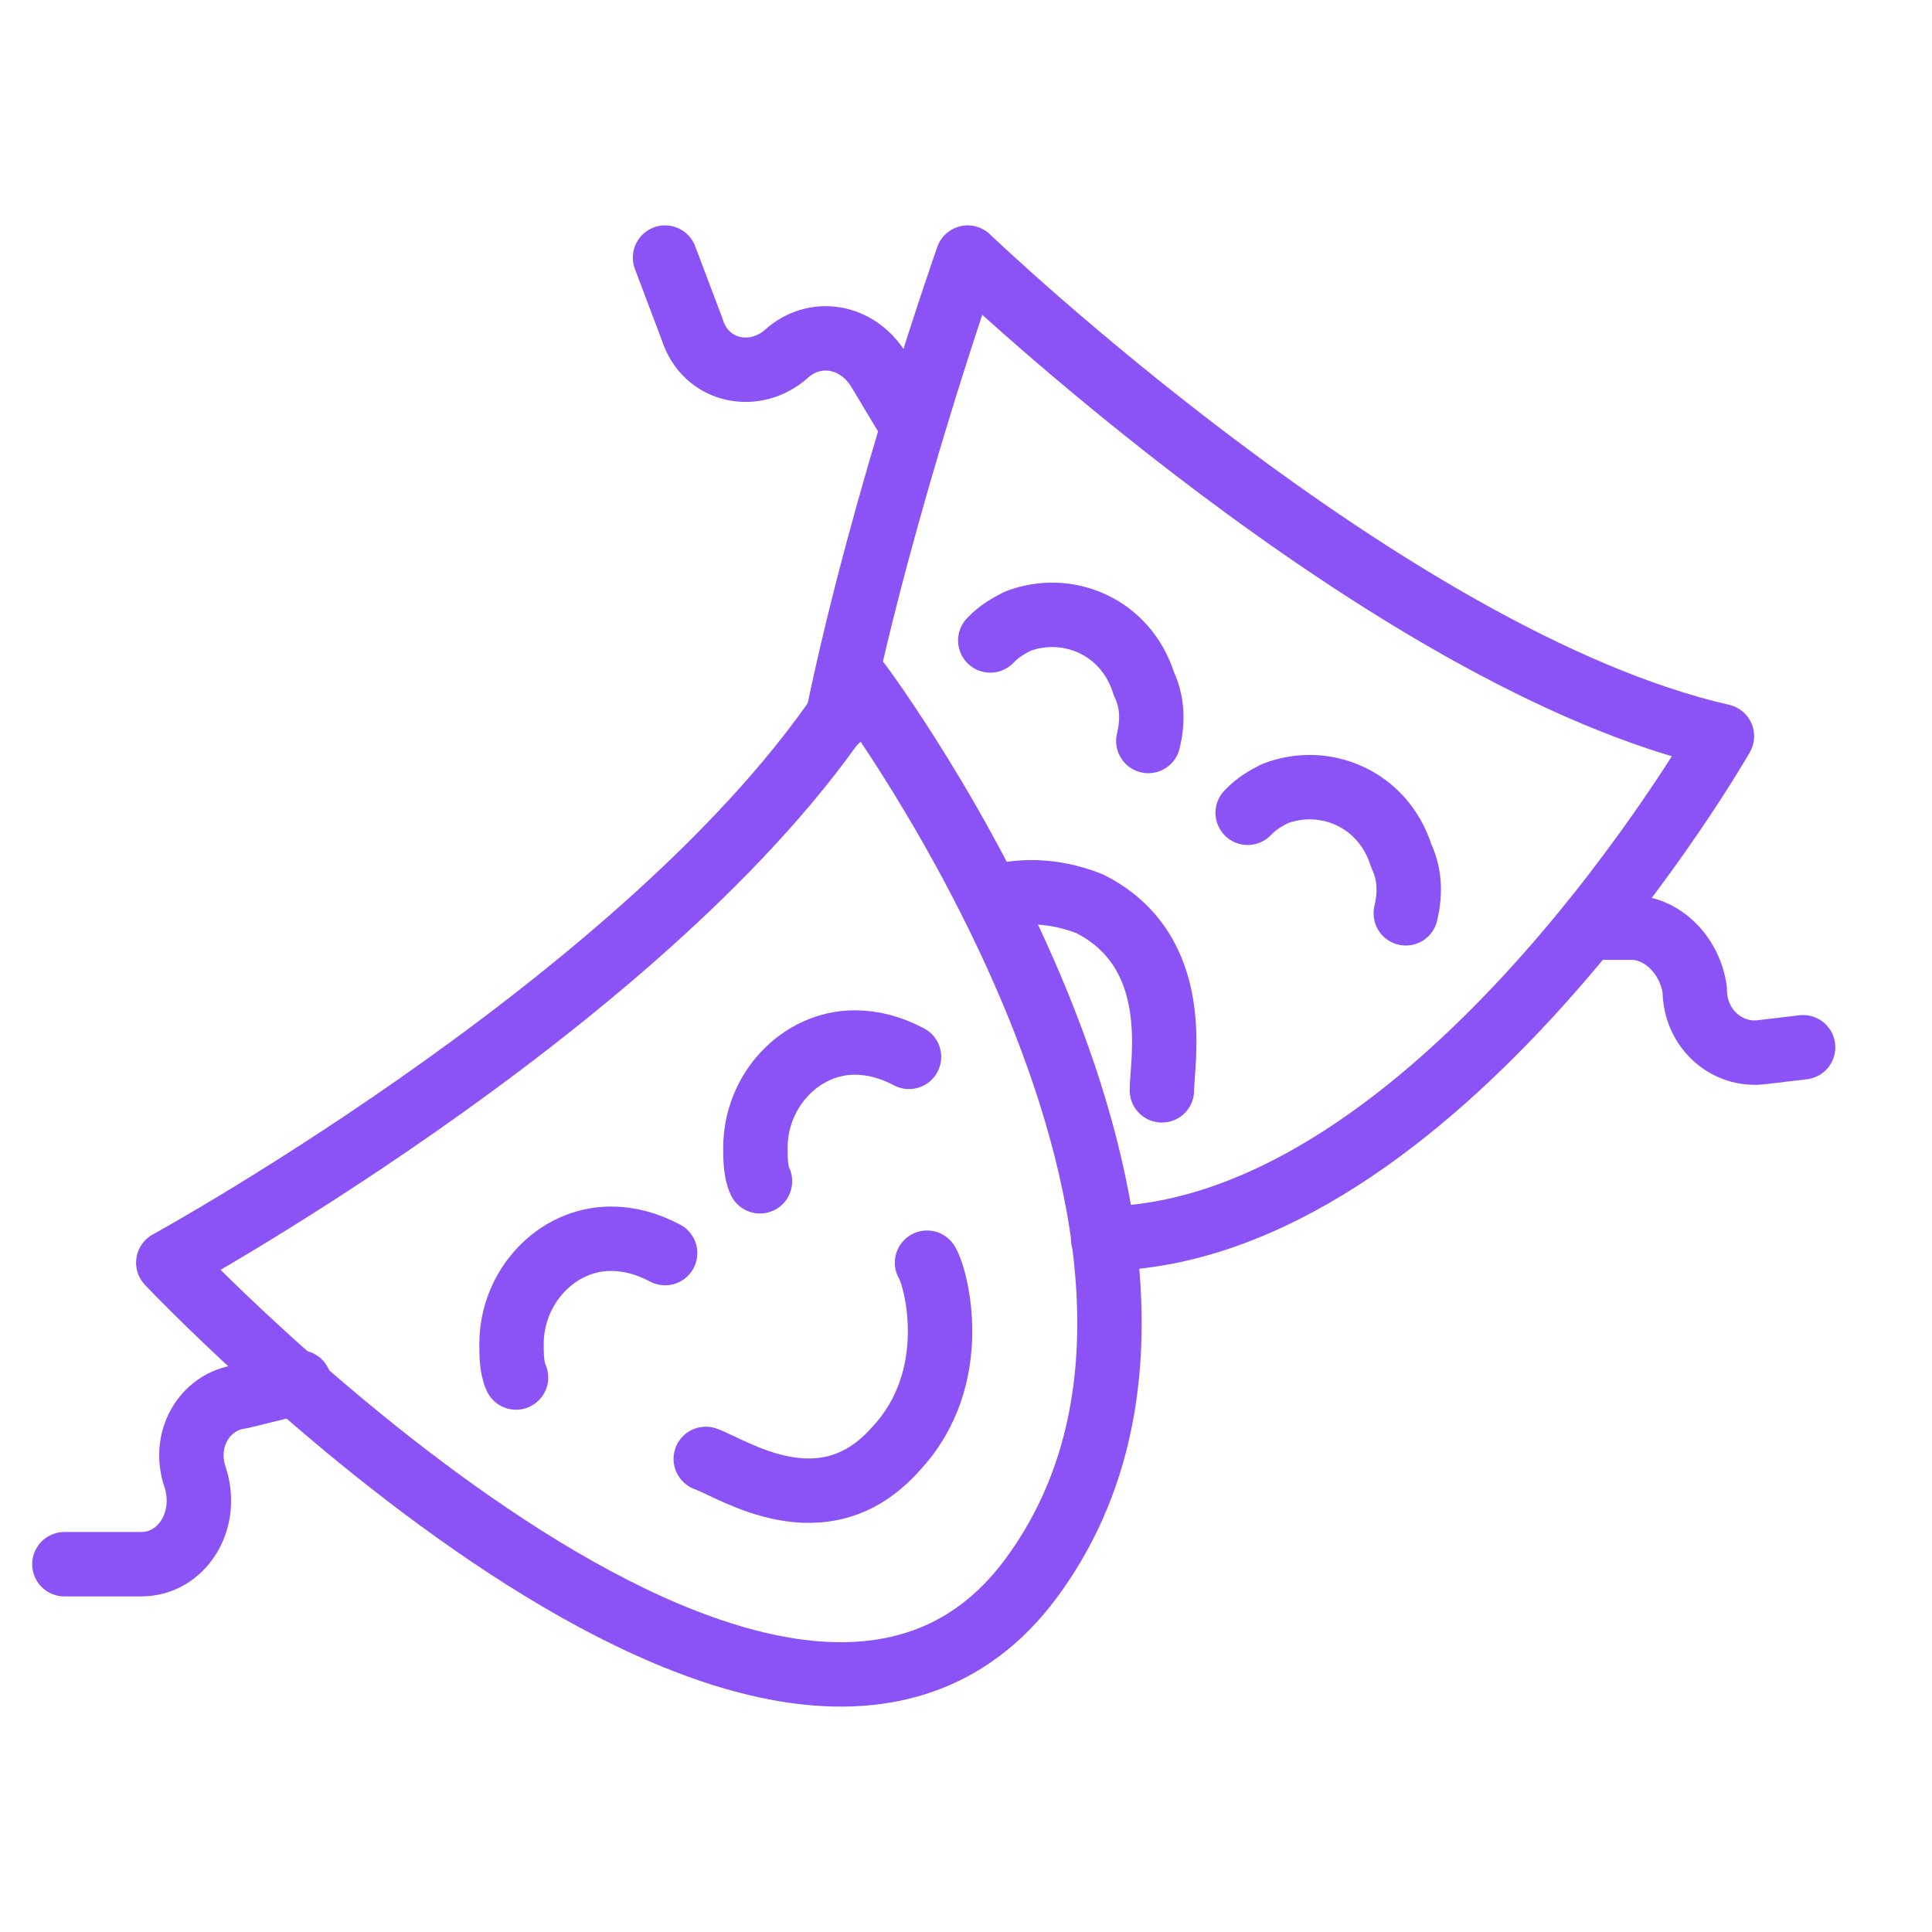 <svg width="30" height="30" viewBox="0 0 30 30" fill="none" xmlns="http://www.w3.org/2000/svg">
<g id="Frame 605">
<g id="Group">
<g id="Group_2">
<path id="Vector" d="M2.613 19.607C2.613 19.607 10.468 15.296 13.343 10.614C13.343 10.614 19.865 19.309 16.008 24.512C12.151 29.714 2.613 19.607 2.613 19.607Z" stroke="#8B52F6" stroke-miterlimit="10" stroke-linecap="round" stroke-linejoin="round"/>
<path id="Vector_2" d="M1 24.289H2.192C2.823 24.289 3.244 23.62 3.034 22.951C2.823 22.356 3.174 21.762 3.735 21.688L4.647 21.465" stroke="#8B52F6" stroke-miterlimit="10" stroke-linecap="round" stroke-linejoin="round"/>
<path id="Vector_3" d="M8.013 21.39C7.943 21.242 7.943 21.019 7.943 20.87C7.943 19.978 8.645 19.235 9.486 19.235C9.767 19.235 10.047 19.309 10.328 19.458" stroke="#8B52F6" stroke-miterlimit="10" stroke-linecap="round" stroke-linejoin="round"/>
<path id="Vector_4" d="M11.801 18.343C11.73 18.195 11.73 17.972 11.73 17.823C11.73 16.931 12.432 16.188 13.273 16.188C13.554 16.188 13.834 16.262 14.115 16.411" stroke="#8B52F6" stroke-miterlimit="10" stroke-linecap="round" stroke-linejoin="round"/>
<path id="Vector_5" d="M14.395 19.607C14.536 19.83 14.956 21.391 13.904 22.505C12.782 23.769 11.38 22.803 10.959 22.654" stroke="#8B52F6" stroke-miterlimit="10" stroke-linecap="round" stroke-linejoin="round"/>
</g>
<g id="Group_3">
<path id="Vector_6" d="M13 11.174C13.701 7.755 15.026 4 15.026 4C15.026 4 21.548 10.243 26.738 11.432C26.738 11.432 22.32 19.161 17.13 19.235" stroke="#8B52F6" stroke-miterlimit="10" stroke-linecap="round" stroke-linejoin="round"/>
<path id="Vector_7" d="M10.327 4L10.748 5.115C10.958 5.784 11.73 5.932 12.221 5.486C12.641 5.115 13.273 5.189 13.623 5.709L14.114 6.527" stroke="#8B52F6" stroke-miterlimit="10" stroke-linecap="round" stroke-linejoin="round"/>
<path id="Vector_8" d="M27.999 16.262L27.368 16.337C26.807 16.411 26.316 15.965 26.316 15.371C26.246 14.85 25.825 14.405 25.334 14.405H24.703" stroke="#8B52F6" stroke-miterlimit="10" stroke-linecap="round" stroke-linejoin="round"/>
<path id="Vector_9" d="M15.377 9.945C15.517 9.797 15.658 9.722 15.798 9.648C16.569 9.351 17.481 9.722 17.761 10.614C17.902 10.911 17.902 11.209 17.831 11.506" stroke="#8B52F6" stroke-miterlimit="10" stroke-linecap="round" stroke-linejoin="round"/>
<path id="Vector_10" d="M19.374 12.621C19.514 12.472 19.654 12.398 19.795 12.324C20.566 12.026 21.478 12.398 21.759 13.29C21.899 13.587 21.899 13.884 21.829 14.182" stroke="#8B52F6" stroke-miterlimit="10" stroke-linecap="round" stroke-linejoin="round"/>
<path id="Vector_11" d="M18.042 16.931C18.042 16.485 18.392 14.776 16.92 14.033C16.359 13.81 15.798 13.81 15.377 13.958" stroke="#8B52F6" stroke-miterlimit="10" stroke-linecap="round" stroke-linejoin="round"/>
</g>
</g>
</g>
</svg>
